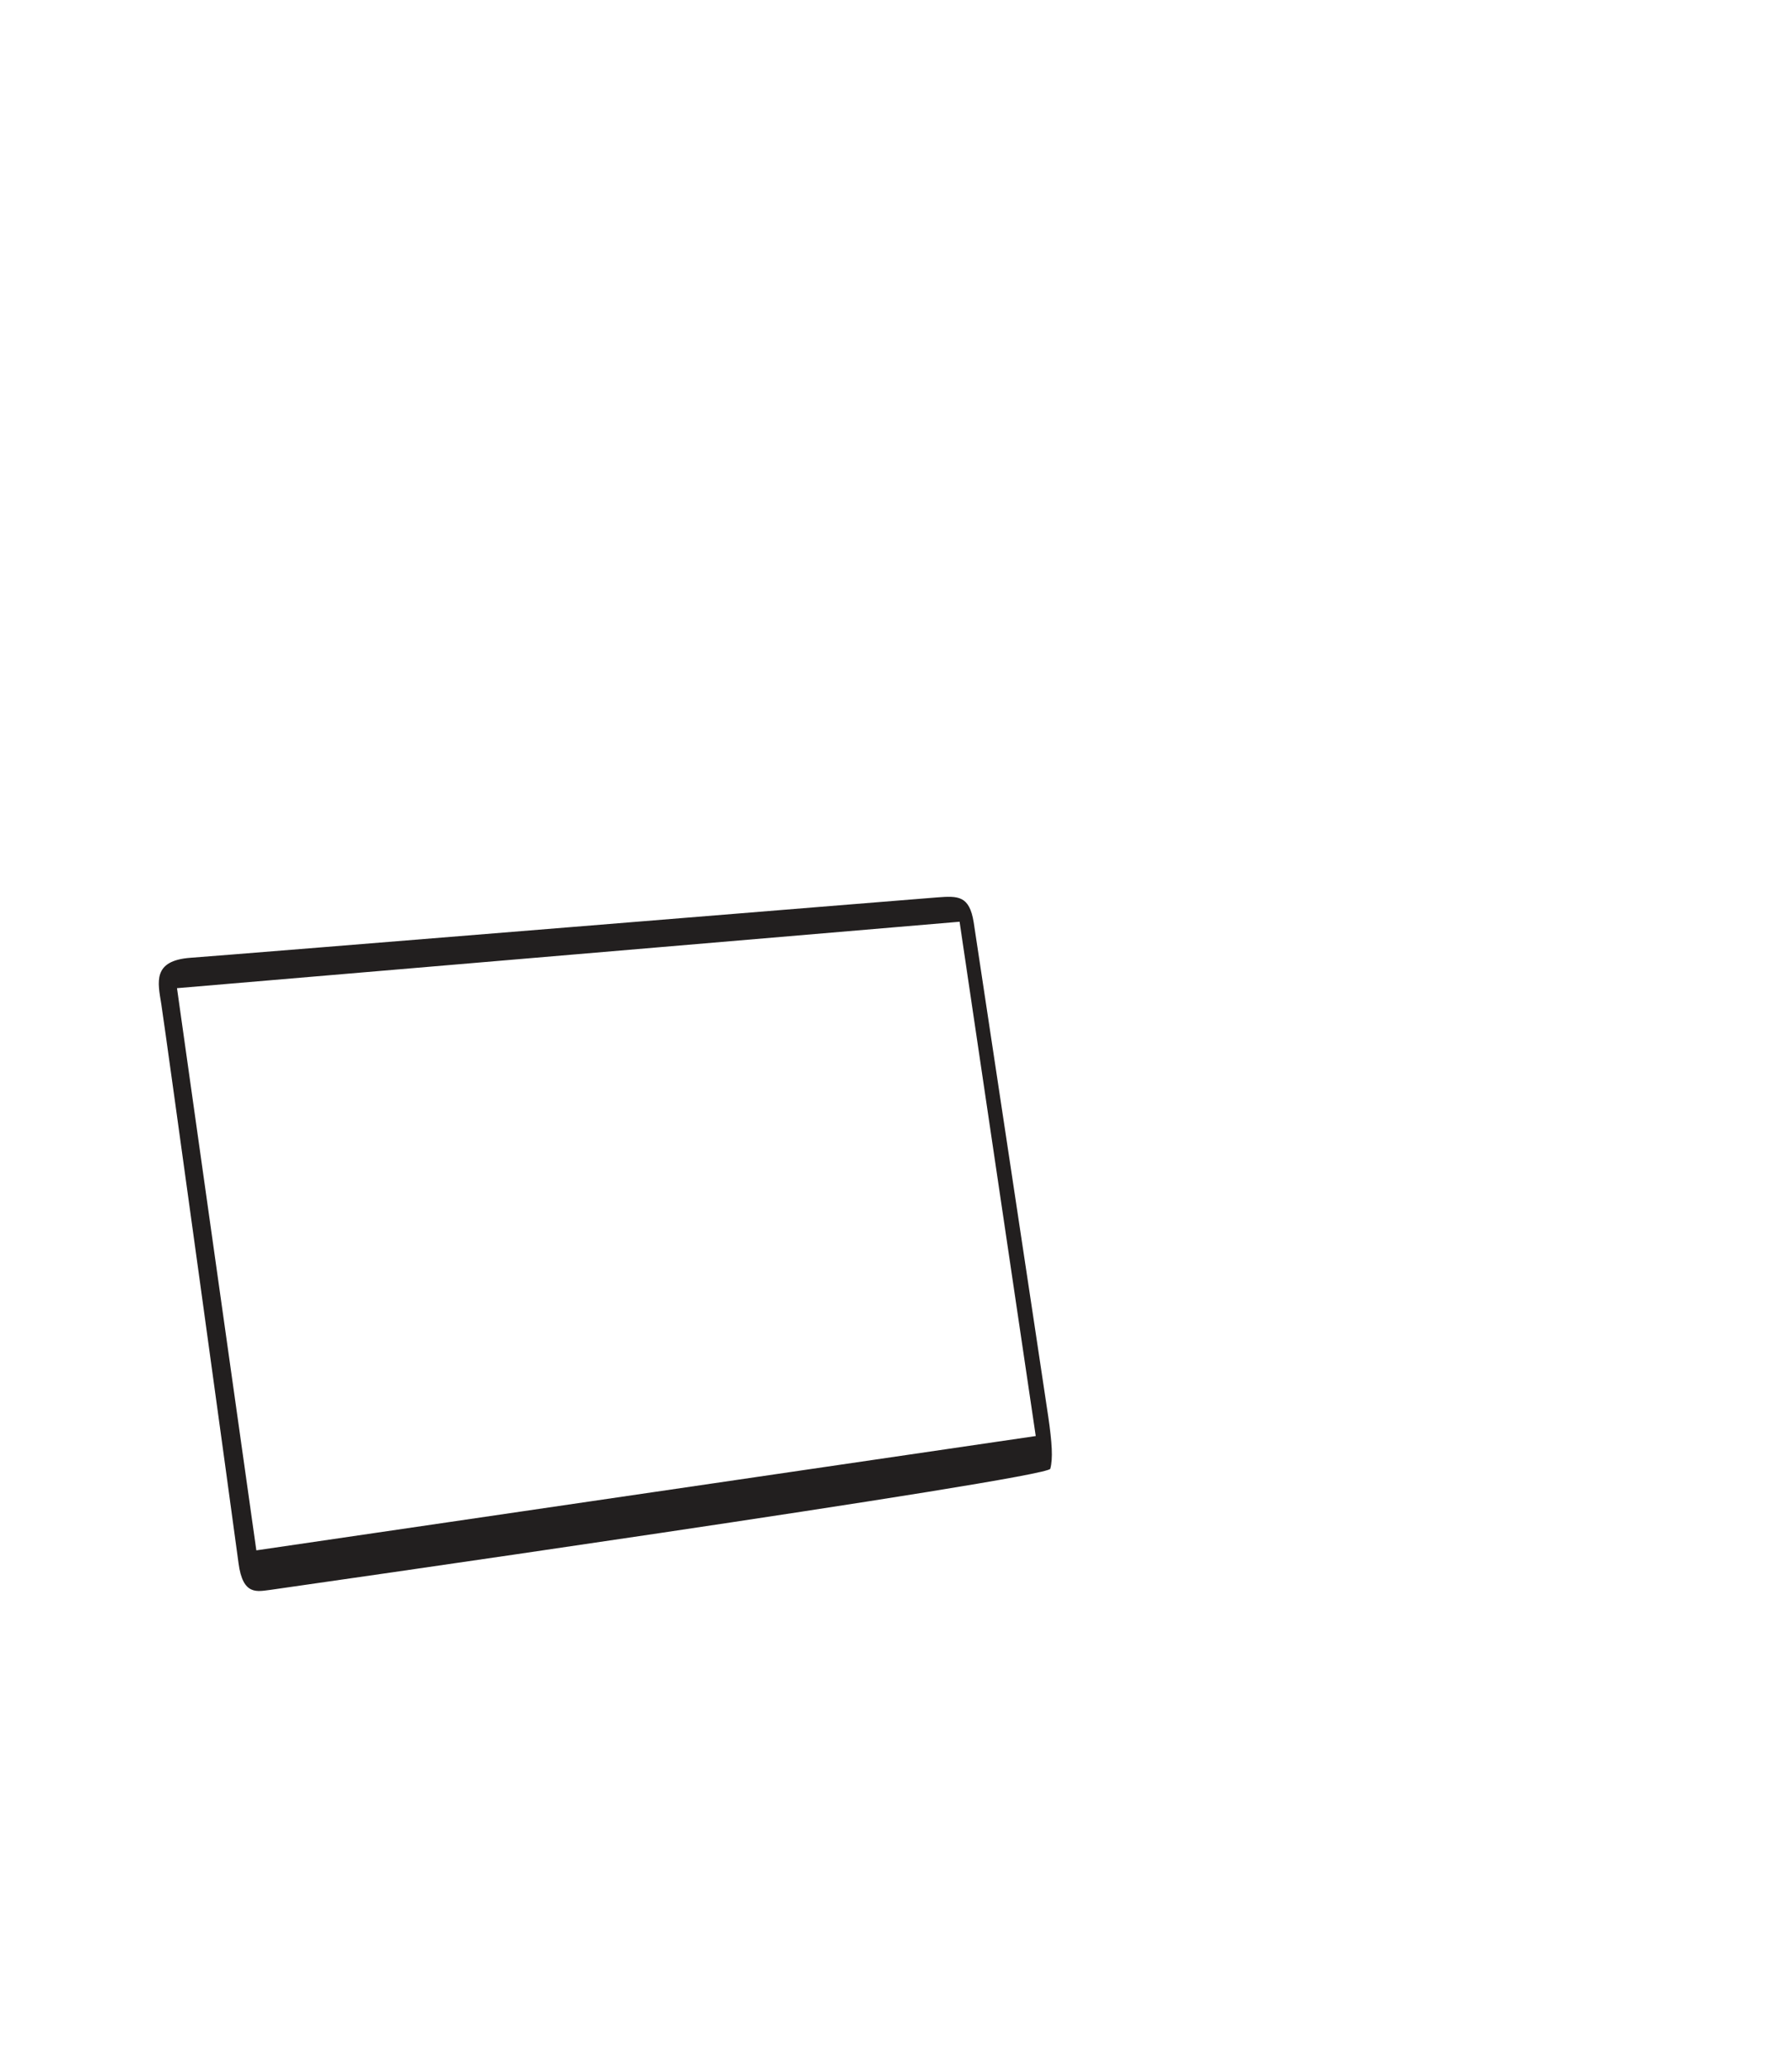 <?xml version="1.0" encoding="utf-8"?>
<!-- Generator: Adobe Illustrator 22.1.0, SVG Export Plug-In . SVG Version: 6.00 Build 0)  -->
<svg version="1.1" id="Layer_1" xmlns="http://www.w3.org/2000/svg" xmlns:xlink="http://www.w3.org/1999/xlink" x="0px" y="0px"
	 viewBox="0 0 65 75" style="enable-background:new 0 0 65 75;" xml:space="preserve">
<style type="text/css">
	.st0{fill:#221F1F;}
</style>
<path class="st0" d="M38.024,51.395C37.888,50.455,35.319,33.46,35.319,33.46c-0.156-0.981-0.569-0.967-1.323-0.91
	C33.027,32.623,8.311,34.641,6.917,34.74c-1.394,0.1-1.195,0.882-1.067,1.678
	c0.128,0.796,2.645,19.086,2.802,20.281c0.156,1.195,0.683,1.024,1.166,0.967c0,0,28.18-4.021,28.279-4.392
	C38.197,52.903,38.16,52.334,38.024,51.395z M9.298,56.234l-2.878-20.391l28.386-2.41l2.763,18.655L9.298,56.234z"
	/>
</svg>
